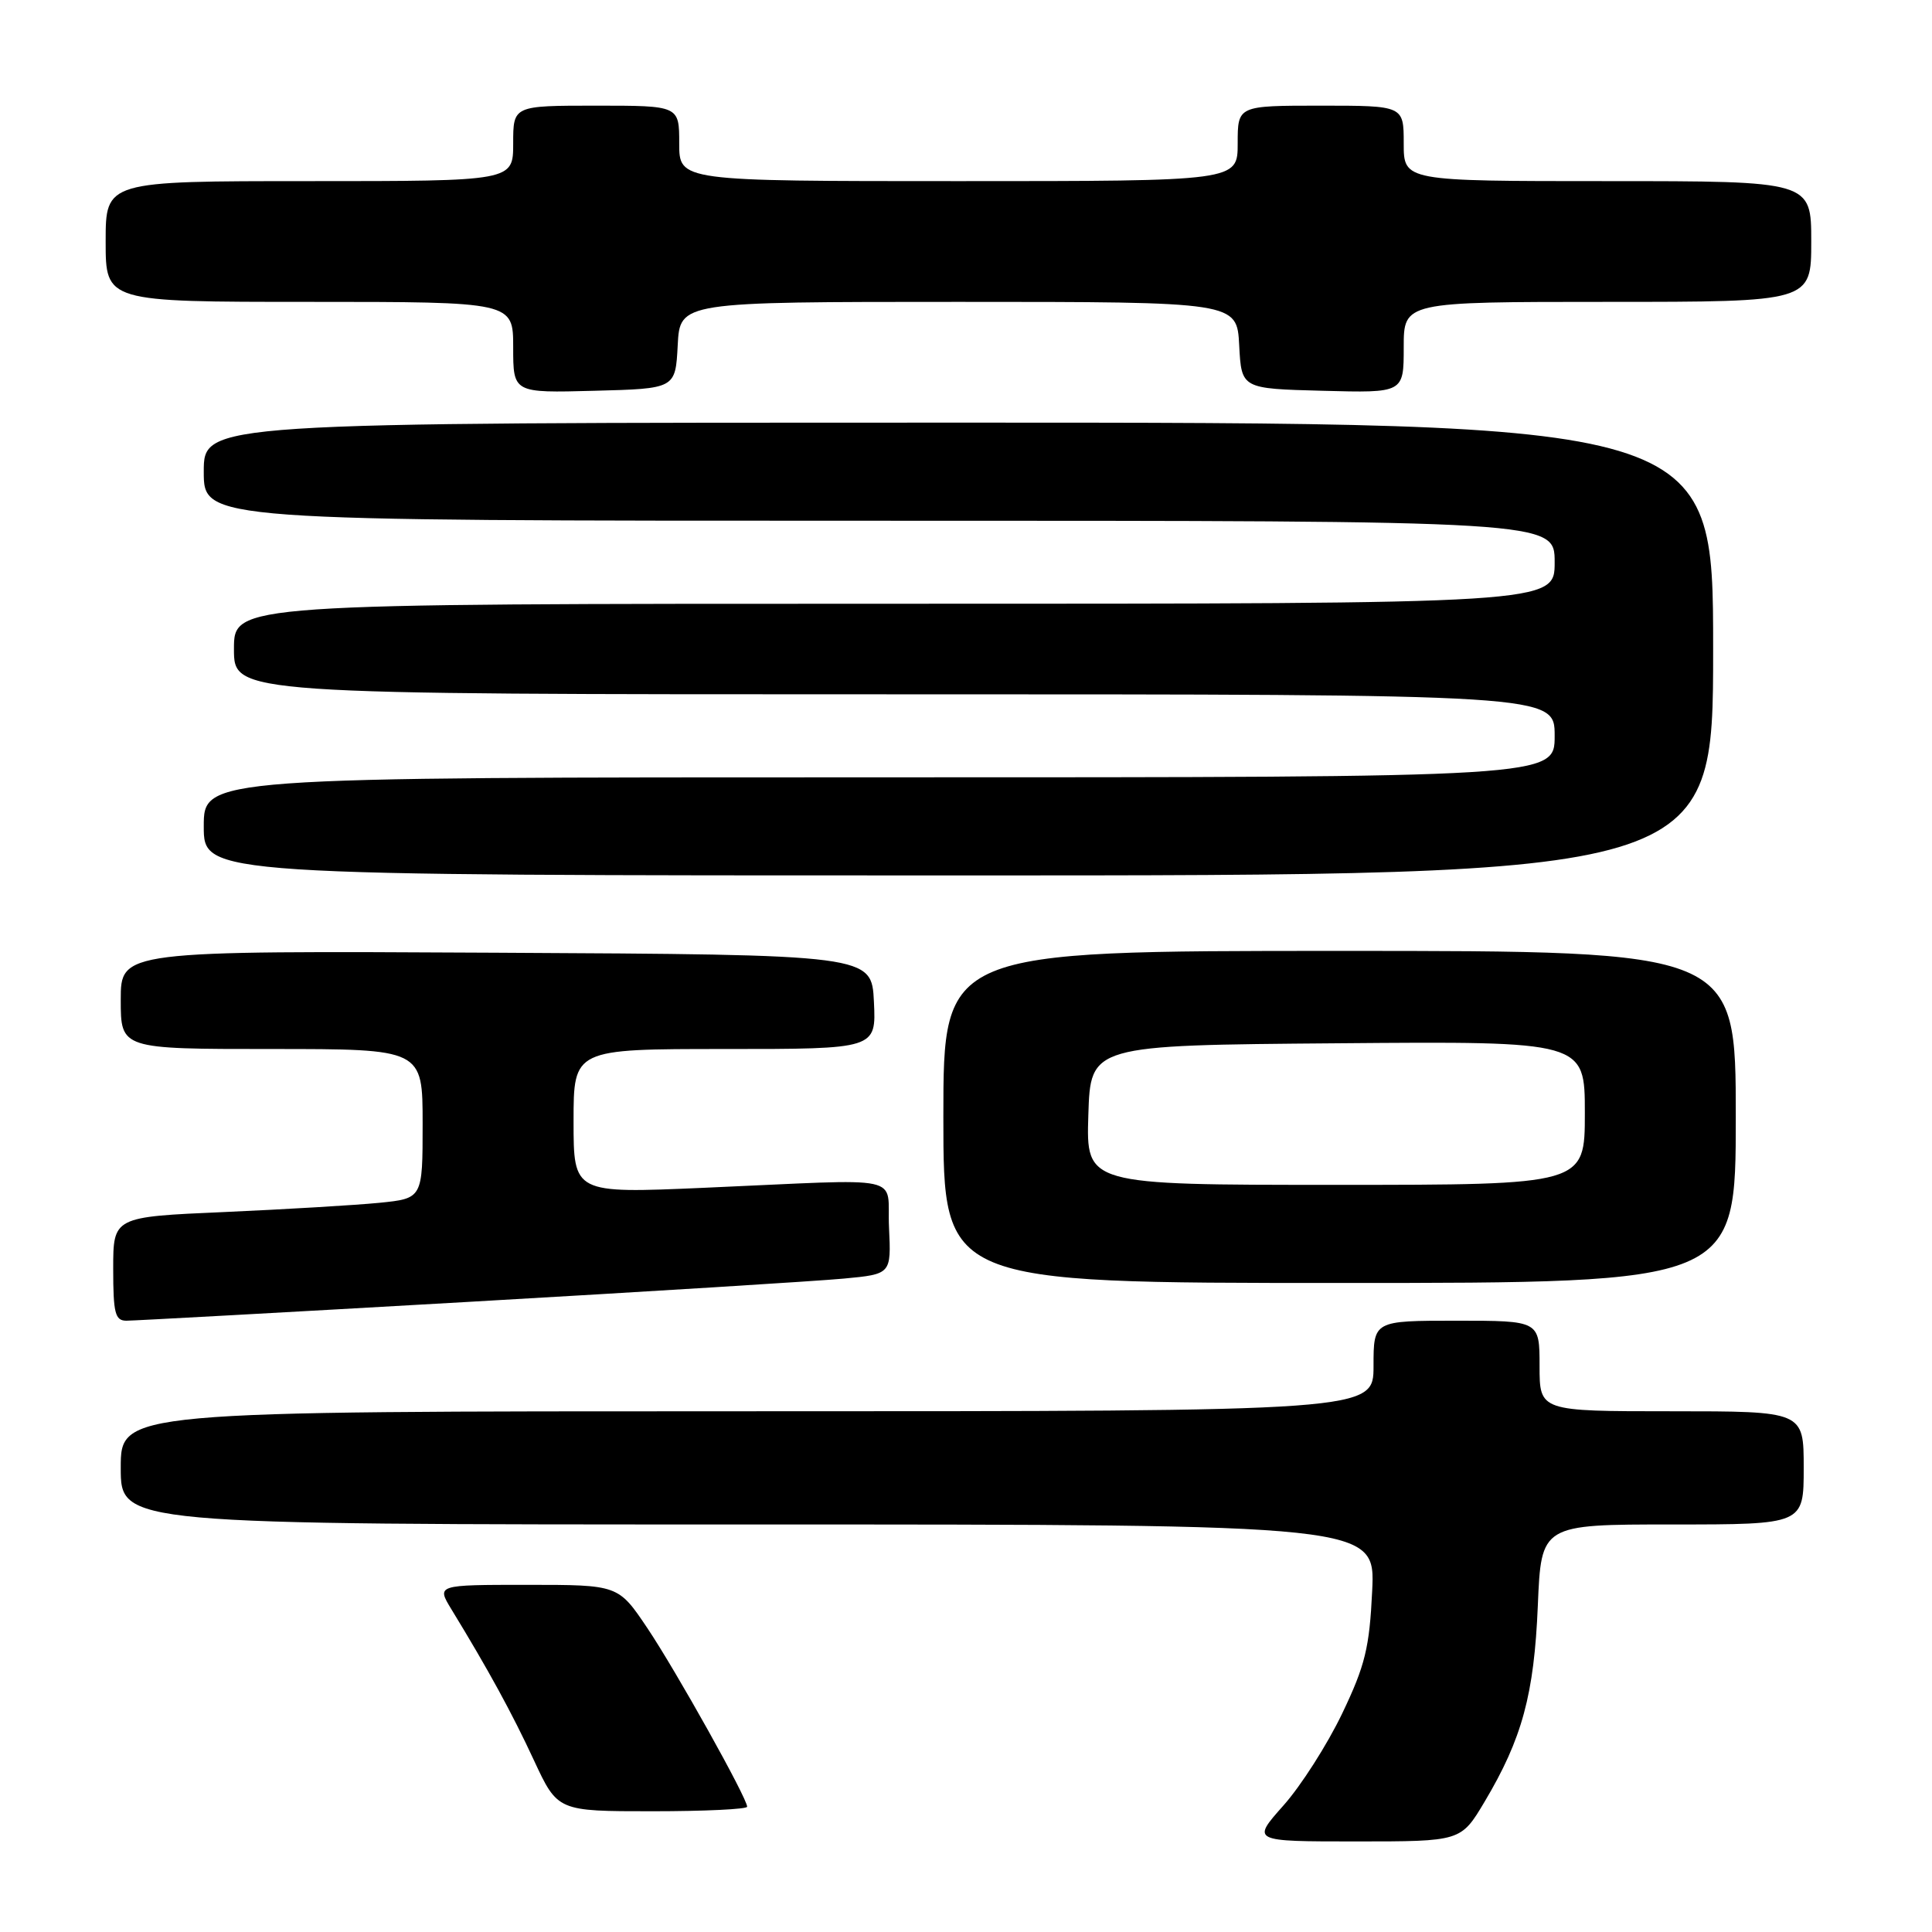 <?xml version="1.0" encoding="UTF-8" standalone="no"?>
<!DOCTYPE svg PUBLIC "-//W3C//DTD SVG 1.1//EN" "http://www.w3.org/Graphics/SVG/1.1/DTD/svg11.dtd" >
<svg xmlns="http://www.w3.org/2000/svg" xmlns:xlink="http://www.w3.org/1999/xlink" version="1.1" viewBox="0 0 256 256">
 <g >
 <path fill="currentColor"
d=" M 196.71 238.75 C 201.69 230.39 203.28 224.53 203.77 212.75 C 204.22 202.00 204.22 202.00 221.61 202.00 C 239.00 202.00 239.00 202.00 239.00 194.50 C 239.00 187.00 239.00 187.00 221.50 187.00 C 204.00 187.00 204.00 187.00 204.00 181.00 C 204.00 175.00 204.00 175.00 193.00 175.00 C 182.00 175.00 182.00 175.00 182.00 181.00 C 182.00 187.00 182.00 187.00 99.00 187.00 C 16.00 187.00 16.00 187.00 16.00 194.50 C 16.00 202.00 16.00 202.00 99.12 202.00 C 182.24 202.00 182.24 202.00 181.82 210.81 C 181.46 218.35 180.89 220.69 177.84 227.06 C 175.88 231.15 172.38 236.64 170.05 239.25 C 165.83 244.00 165.83 244.00 179.70 244.00 C 193.58 244.00 193.58 244.00 196.71 238.75 Z  M 99.00 239.40 C 99.00 238.26 89.61 221.45 85.79 215.75 C 81.93 210.00 81.93 210.00 69.88 210.00 C 57.84 210.00 57.84 210.00 59.82 213.25 C 64.70 221.24 67.84 226.98 70.75 233.25 C 73.89 240.00 73.89 240.00 86.45 240.00 C 93.35 240.00 99.00 239.73 99.00 239.40 Z  M 62.00 172.51 C 85.92 171.14 108.33 169.75 111.80 169.42 C 118.09 168.83 118.09 168.83 117.80 162.67 C 117.45 155.49 120.72 156.20 93.25 157.39 C 76.00 158.14 76.00 158.14 76.00 148.57 C 76.00 139.00 76.00 139.00 96.05 139.00 C 116.10 139.00 116.10 139.00 115.80 132.75 C 115.50 126.50 115.50 126.50 65.75 126.24 C 16.00 125.98 16.00 125.98 16.00 132.49 C 16.00 139.00 16.00 139.00 36.00 139.00 C 56.00 139.00 56.00 139.00 56.00 148.90 C 56.00 158.80 56.00 158.80 50.25 159.38 C 47.09 159.69 37.86 160.24 29.75 160.60 C 15.00 161.24 15.00 161.24 15.00 168.12 C 15.00 174.01 15.25 175.00 16.75 175.00 C 17.71 175.00 38.08 173.88 62.00 172.51 Z  M 230.00 148.00 C 230.00 126.00 230.00 126.00 177.50 126.00 C 125.00 126.00 125.00 126.00 125.00 148.00 C 125.00 170.00 125.00 170.00 177.50 170.00 C 230.00 170.00 230.00 170.00 230.00 148.00 Z  M 227.00 86.00 C 227.00 56.00 227.00 56.00 127.00 56.00 C 27.00 56.00 27.00 56.00 27.00 62.50 C 27.00 69.00 27.00 69.00 116.50 69.00 C 206.00 69.00 206.00 69.00 206.00 74.50 C 206.00 80.00 206.00 80.00 118.50 80.00 C 31.00 80.00 31.00 80.00 31.00 86.00 C 31.00 92.00 31.00 92.00 118.50 92.00 C 206.00 92.00 206.00 92.00 206.00 97.50 C 206.00 103.00 206.00 103.00 116.50 103.00 C 27.00 103.00 27.00 103.00 27.00 109.50 C 27.00 116.00 27.00 116.00 127.00 116.00 C 227.00 116.00 227.00 116.00 227.00 86.00 Z  M 89.80 45.75 C 90.10 40.00 90.10 40.00 127.00 40.00 C 163.90 40.00 163.90 40.00 164.20 45.75 C 164.50 51.50 164.50 51.50 175.25 51.78 C 186.00 52.07 186.00 52.07 186.00 46.03 C 186.00 40.00 186.00 40.00 213.00 40.00 C 240.00 40.00 240.00 40.00 240.00 32.00 C 240.00 24.00 240.00 24.00 213.00 24.00 C 186.00 24.00 186.00 24.00 186.00 19.00 C 186.00 14.00 186.00 14.00 175.00 14.00 C 164.00 14.00 164.00 14.00 164.00 19.00 C 164.00 24.00 164.00 24.00 127.00 24.00 C 90.00 24.00 90.00 24.00 90.00 19.00 C 90.00 14.00 90.00 14.00 79.00 14.00 C 68.00 14.00 68.00 14.00 68.00 19.00 C 68.00 24.00 68.00 24.00 41.00 24.00 C 14.00 24.00 14.00 24.00 14.00 32.00 C 14.00 40.00 14.00 40.00 41.00 40.00 C 68.00 40.00 68.00 40.00 68.00 46.03 C 68.00 52.07 68.00 52.07 78.75 51.78 C 89.50 51.50 89.50 51.50 89.80 45.75 Z  M 144.21 147.75 C 144.50 138.50 144.50 138.50 177.25 138.24 C 210.00 137.97 210.00 137.97 210.00 147.49 C 210.00 157.00 210.00 157.00 176.96 157.00 C 143.92 157.00 143.92 157.00 144.21 147.75 Z "/>
</g>
</svg>